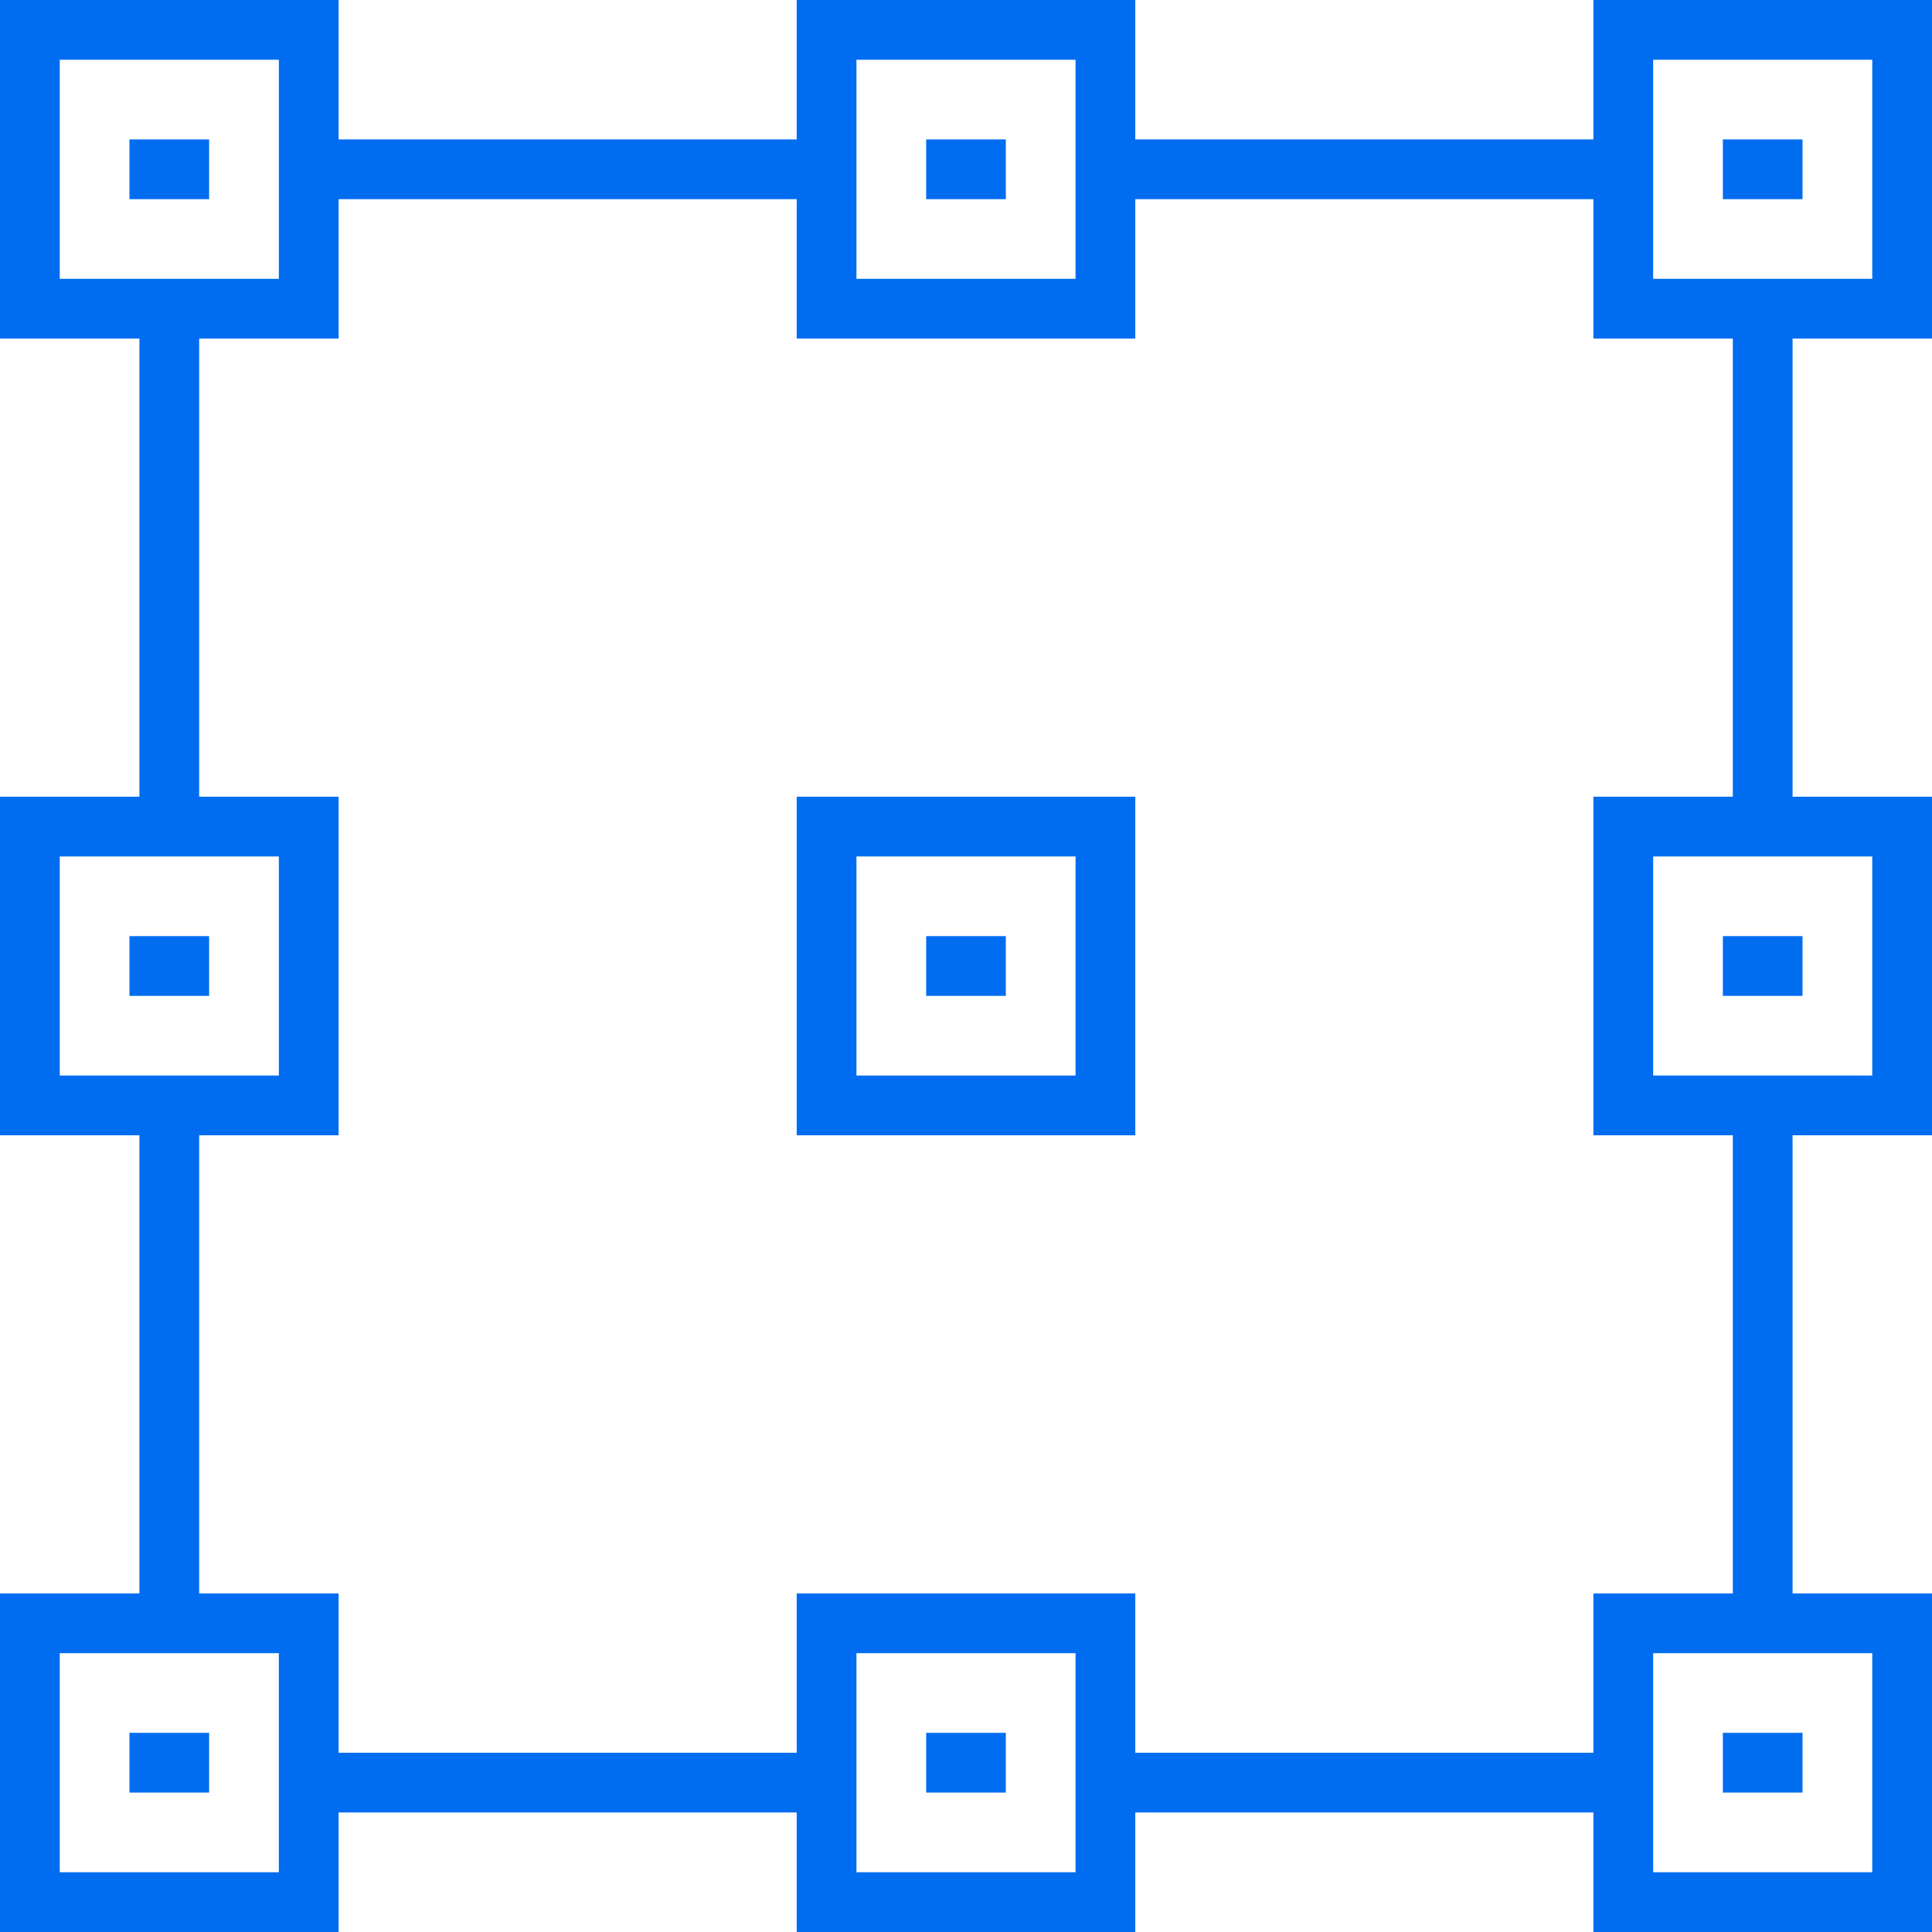 <?xml version="1.0" encoding="iso-8859-1"?>
<!-- Generator: Adobe Illustrator 19.0.0, SVG Export Plug-In . SVG Version: 6.00 Build 0)  -->
<svg xmlns="http://www.w3.org/2000/svg" xmlns:xlink="http://www.w3.org/1999/xlink" version="1.1" id="Layer_1" x="0px" y="0px" viewBox="0 0 512 512" style="enable-background:new 0 0 512 512;" xml:space="preserve" width="512px" height="512px">
<g>
	<g>
		<path d="M512,89.732V0h-89.732v36.948H300.866V0h-89.732v36.948H89.732V0H0v89.732h36.948v121.402H0v89.732h36.948v121.402H0V512    h89.732v-31.67h121.402V512h89.732v-31.67h121.402V512H512v-89.732h-36.948V300.866H512v-89.732h-36.948V89.732H512z     M226.969,15.835h58.062v58.062h-58.062V15.835z M15.835,73.897V15.835h58.062v58.062H15.835z M15.835,285.031v-58.062h58.062    v58.062H15.835z M73.897,496.165H15.835v-58.062h58.062V496.165z M285.031,496.165h-58.062v-58.062h58.062V496.165z     M422.268,464.495H300.866v-42.227h-89.732v42.227H89.732v-42.227H52.784V300.866h36.948v-89.732H52.784V89.732h36.948V52.784    h121.402v36.948h89.732V52.784h121.402v36.948h36.948v121.402h-36.948v89.732h36.948v121.402h-36.948V464.495z M496.165,438.103    v58.062h-58.062v-58.062H496.165z M496.165,226.969v58.062h-58.062v-58.062H496.165z M438.103,73.897V15.835h58.062v58.062    H438.103z" fill="#006DF0"/>
	</g>
</g>
<g>
	<g>
		<rect x="34.309" y="36.948" width="21.113" height="15.835" fill="#006DF0"/>
	</g>
</g>
<g>
	<g>
		<rect x="34.309" y="248.082" width="21.113" height="15.835" fill="#006DF0"/>
	</g>
</g>
<g>
	<g>
		<rect x="34.309" y="459.216" width="21.113" height="15.835" fill="#006DF0"/>
	</g>
</g>
<g>
	<g>
		<rect x="245.443" y="459.216" width="21.113" height="15.835" fill="#006DF0"/>
	</g>
</g>
<g>
	<g>
		<rect x="245.443" y="36.948" width="21.113" height="15.835" fill="#006DF0"/>
	</g>
</g>
<g>
	<g>
		<rect x="456.577" y="36.948" width="21.113" height="15.835" fill="#006DF0"/>
	</g>
</g>
<g>
	<g>
		<rect x="456.577" y="248.082" width="21.113" height="15.835" fill="#006DF0"/>
	</g>
</g>
<g>
	<g>
		<rect x="456.577" y="459.216" width="21.113" height="15.835" fill="#006DF0"/>
	</g>
</g>
<g>
	<g>
		<path d="M211.134,211.134v89.732h89.732v-89.732H211.134z M285.031,285.031h-58.062v-58.062h58.062V285.031z" fill="#006DF0"/>
	</g>
</g>
<g>
	<g>
		<rect x="245.443" y="248.082" width="21.113" height="15.835" fill="#006DF0"/>
	</g>
</g>
<g>
</g>
<g>
</g>
<g>
</g>
<g>
</g>
<g>
</g>
<g>
</g>
<g>
</g>
<g>
</g>
<g>
</g>
<g>
</g>
<g>
</g>
<g>
</g>
<g>
</g>
<g>
</g>
<g>
</g>
</svg>
